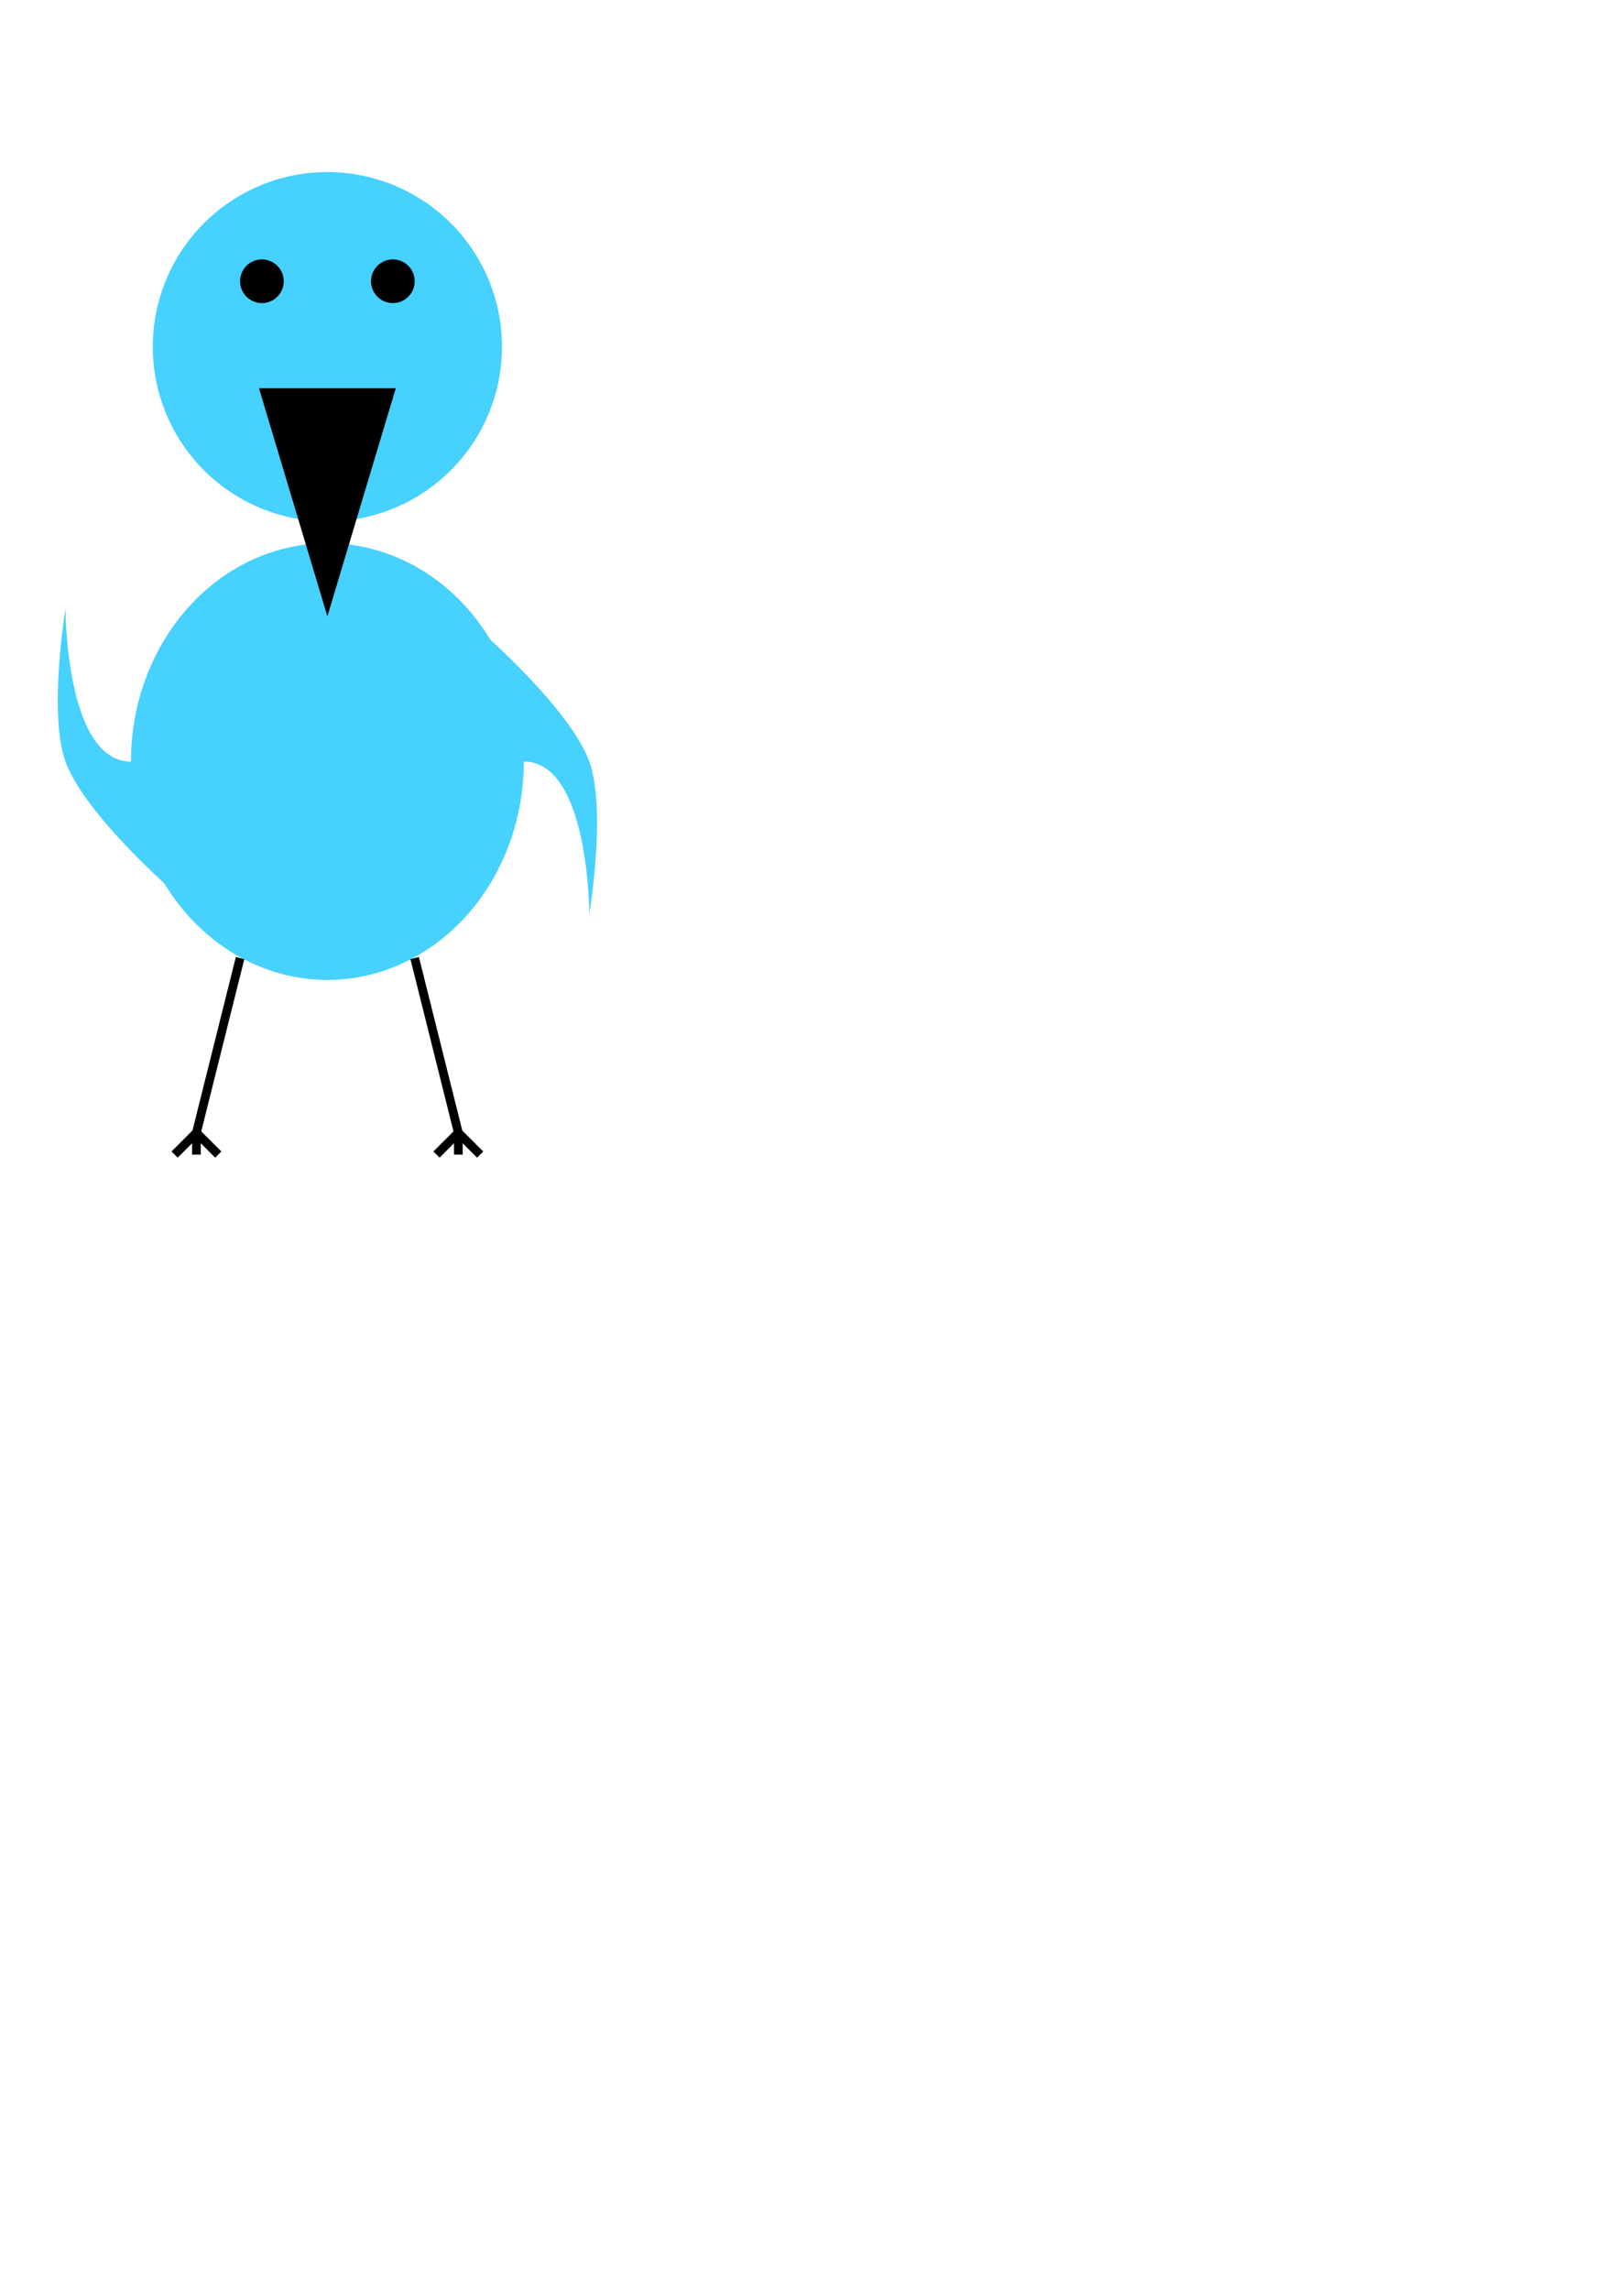 <?xml version="1.0" encoding="UTF-8" standalone="no"?>
<!-- Created with Inkscape (http://www.inkscape.org/) -->

<svg
   xmlns:dc="http://purl.org/dc/elements/1.1/"
   xmlns:cc="http://creativecommons.org/ns#"
   xmlns:rdf="http://www.w3.org/1999/02/22-rdf-syntax-ns#"
   xmlns:svg="http://www.w3.org/2000/svg"
   xmlns="http://www.w3.org/2000/svg"
   xmlns:sodipodi="http://sodipodi.sourceforge.net/DTD/sodipodi-0.dtd"
   xmlns:inkscape="http://www.inkscape.org/namespaces/inkscape"
   width="372.047"
   height="524.409"
   id="svg2"
   version="1.1"
   inkscape:version="0.48.1 r9760"
   sodipodi:docname="chirp.svg">
  <defs
     id="defs4" />
  <sodipodi:namedview
     id="base"
     pagecolor="#ffffff"
     bordercolor="#666666"
     borderopacity="1.0"
     inkscape:pageopacity="0.0"
     inkscape:pageshadow="2"
     inkscape:zoom="0.24748738"
     inkscape:cx="357.03945"
     inkscape:cy="540.8598"
     inkscape:document-units="px"
     inkscape:current-layer="g3803-5"
     showgrid="true"
     inkscape:window-width="1920"
     inkscape:window-height="1059"
     inkscape:window-x="0"
     inkscape:window-y="0"
     inkscape:window-maximized="1"
     showguides="true"
     inkscape:snap-smooth-nodes="false"
     inkscape:object-nodes="true"
     inkscape:snap-midpoints="true">
    <inkscape:grid
       type="xygrid"
       id="grid2987"
       empspacing="5"
       visible="true"
       enabled="true"
       snapvisiblegridlinesonly="true" />
  </sodipodi:namedview>
  <g
     inkscape:label="Layer 1"
     inkscape:groupmode="layer"
     id="layer1"
     transform="translate(0,-527.953)">
    <path
       sodipodi:type="arc"
       style="fill:#46d1ff"
       id="path2989"
       sodipodi:cx="110"
       sodipodi:cy="97.362183"
       sodipodi:rx="40"
       sodipodi:ry="40"
       d="m 150,97.362 a 40,40 0 1 1 -80,0 40,40 0 1 1 80,0 z"
       inkscape:export-filename="/home/mgryszko/projects/personal/android-tdd-ci/chirp.png"
       inkscape:export-xdpi="90"
       inkscape:export-ydpi="90"
       transform="translate(-35,510)" />
    <path
       sodipodi:type="arc"
       style="fill:#000000"
       id="path2991"
       sodipodi:cx="165"
       sodipodi:cy="102.36218"
       sodipodi:rx="5"
       sodipodi:ry="5"
       d="m 170,102.362 a 5,5 0 1 1 -10,0 5,5 0 1 1 10,0 z"
       transform="translate(-75,490)"
       inkscape:export-filename="/home/mgryszko/projects/personal/android-tdd-ci/chirp.png"
       inkscape:export-xdpi="90"
       inkscape:export-ydpi="90" />
    <path
       transform="translate(-105,490)"
       sodipodi:type="arc"
       style="fill:#000000"
       id="path2991-4"
       sodipodi:cx="165"
       sodipodi:cy="102.36218"
       sodipodi:rx="5"
       sodipodi:ry="5"
       d="m 170,102.362 a 5,5 0 1 1 -10,0 5,5 0 1 1 10,0 z"
       inkscape:export-filename="/home/mgryszko/projects/personal/android-tdd-ci/chirp.png"
       inkscape:export-xdpi="90"
       inkscape:export-ydpi="90" />
    <path
       sodipodi:type="arc"
       style="fill:#46d1ff;fill-opacity:1"
       id="path3029"
       sodipodi:cx="110"
       sodipodi:cy="187.36218"
       sodipodi:rx="45"
       sodipodi:ry="50"
       d="m 155,187.362 a 45,50 0 1 1 -90,0 45,50 0 1 1 90,0 z"
       transform="translate(-35,515)"
       inkscape:export-filename="/home/mgryszko/projects/personal/android-tdd-ci/chirp.png"
       inkscape:export-xdpi="90"
       inkscape:export-ydpi="90" />
    <path
       style="fill:#000000;stroke:#000000;stroke-width:1px;stroke-linecap:butt;stroke-linejoin:miter;stroke-opacity:1"
       d="m 60,617.362 15,50 15,-50 z"
       id="path3032"
       inkscape:connector-curvature="0"
       sodipodi:nodetypes="ccc"
       inkscape:export-filename="/home/mgryszko/projects/personal/android-tdd-ci/chirp.png"
       inkscape:export-xdpi="90"
       inkscape:export-ydpi="90" />
    <g
       id="g3803"
       style="stroke-width:2;stroke-linejoin:round;stroke-miterlimit:4;stroke-dasharray:none"
       inkscape:export-filename="/home/mgryszko/projects/personal/android-tdd-ci/chirp.png"
       inkscape:export-xdpi="90"
       inkscape:export-ydpi="90"
       transform="translate(-35,510)">
      <path
         inkscape:connector-curvature="0"
         id="path3799"
         d="m 90,237.362 -10,40 -5,5"
         style="fill:none;stroke:#000000;stroke-width:2;stroke-linecap:butt;stroke-linejoin:round;stroke-miterlimit:4;stroke-opacity:1;stroke-dasharray:none" />
      <path
         inkscape:connector-curvature="0"
         id="path3801"
         d="m 80,282.362 0,-5 5,5"
         style="fill:none;stroke:#000000;stroke-width:2;stroke-linecap:butt;stroke-linejoin:round;stroke-miterlimit:4;stroke-opacity:1;stroke-dasharray:none" />
    </g>
    <g
       transform="matrix(-1,0,0,1,221,2.6171874e-6)"
       id="g3803-5">
      <path
         inkscape:connector-curvature="0"
         id="path3799-1"
         d="m 126,747.362 -10,40 -5,5"
         style="fill:none;stroke:#000000;stroke-width:2;stroke-linecap:butt;stroke-linejoin:round;stroke-miterlimit:4;stroke-opacity:1;stroke-dasharray:none"
         sodipodi:nodetypes="ccc"
         inkscape:export-filename="/home/mgryszko/projects/personal/android-tdd-ci/chirp.png"
         inkscape:export-xdpi="90"
         inkscape:export-ydpi="90" />
      <path
         inkscape:connector-curvature="0"
         id="path3801-9"
         d="m 116,792.362 0,-5 5,5"
         style="fill:none;stroke:#000000;stroke-width:2;stroke-linecap:butt;stroke-linejoin:round;stroke-miterlimit:4;stroke-opacity:1;stroke-dasharray:none"
         sodipodi:nodetypes="ccc"
         inkscape:export-filename="/home/mgryszko/projects/personal/android-tdd-ci/chirp.png"
         inkscape:export-xdpi="90"
         inkscape:export-ydpi="90" />
      <path
         style="fill:#46d1ff;fill-opacity:1;stroke:none"
         d="m 101,702.362 c -15,0 -15,35 -15,35 0,0 -3.972,-24.03 0,-35 4.431,-12.24 25,-30 25,-30 z"
         id="path3831"
         inkscape:connector-curvature="0"
         sodipodi:nodetypes="ccscc"
         inkscape:export-filename="/home/mgryszko/projects/personal/android-tdd-ci/chirp.png"
         inkscape:export-xdpi="90"
         inkscape:export-ydpi="90" />
      <path
         style="fill:#46d1ff;fill-opacity:1;stroke:none"
         d="m 191,702.362 c 15,0 15,-35 15,-35 0,0 3.972,24.03 0,35 -4.431,12.24 -25,30 -25,30 z"
         id="path3831-3"
         inkscape:connector-curvature="0"
         sodipodi:nodetypes="ccscc"
         inkscape:export-filename="/home/mgryszko/projects/personal/android-tdd-ci/chirp.png"
         inkscape:export-xdpi="90"
         inkscape:export-ydpi="90" />
    </g>
  </g>
</svg>
